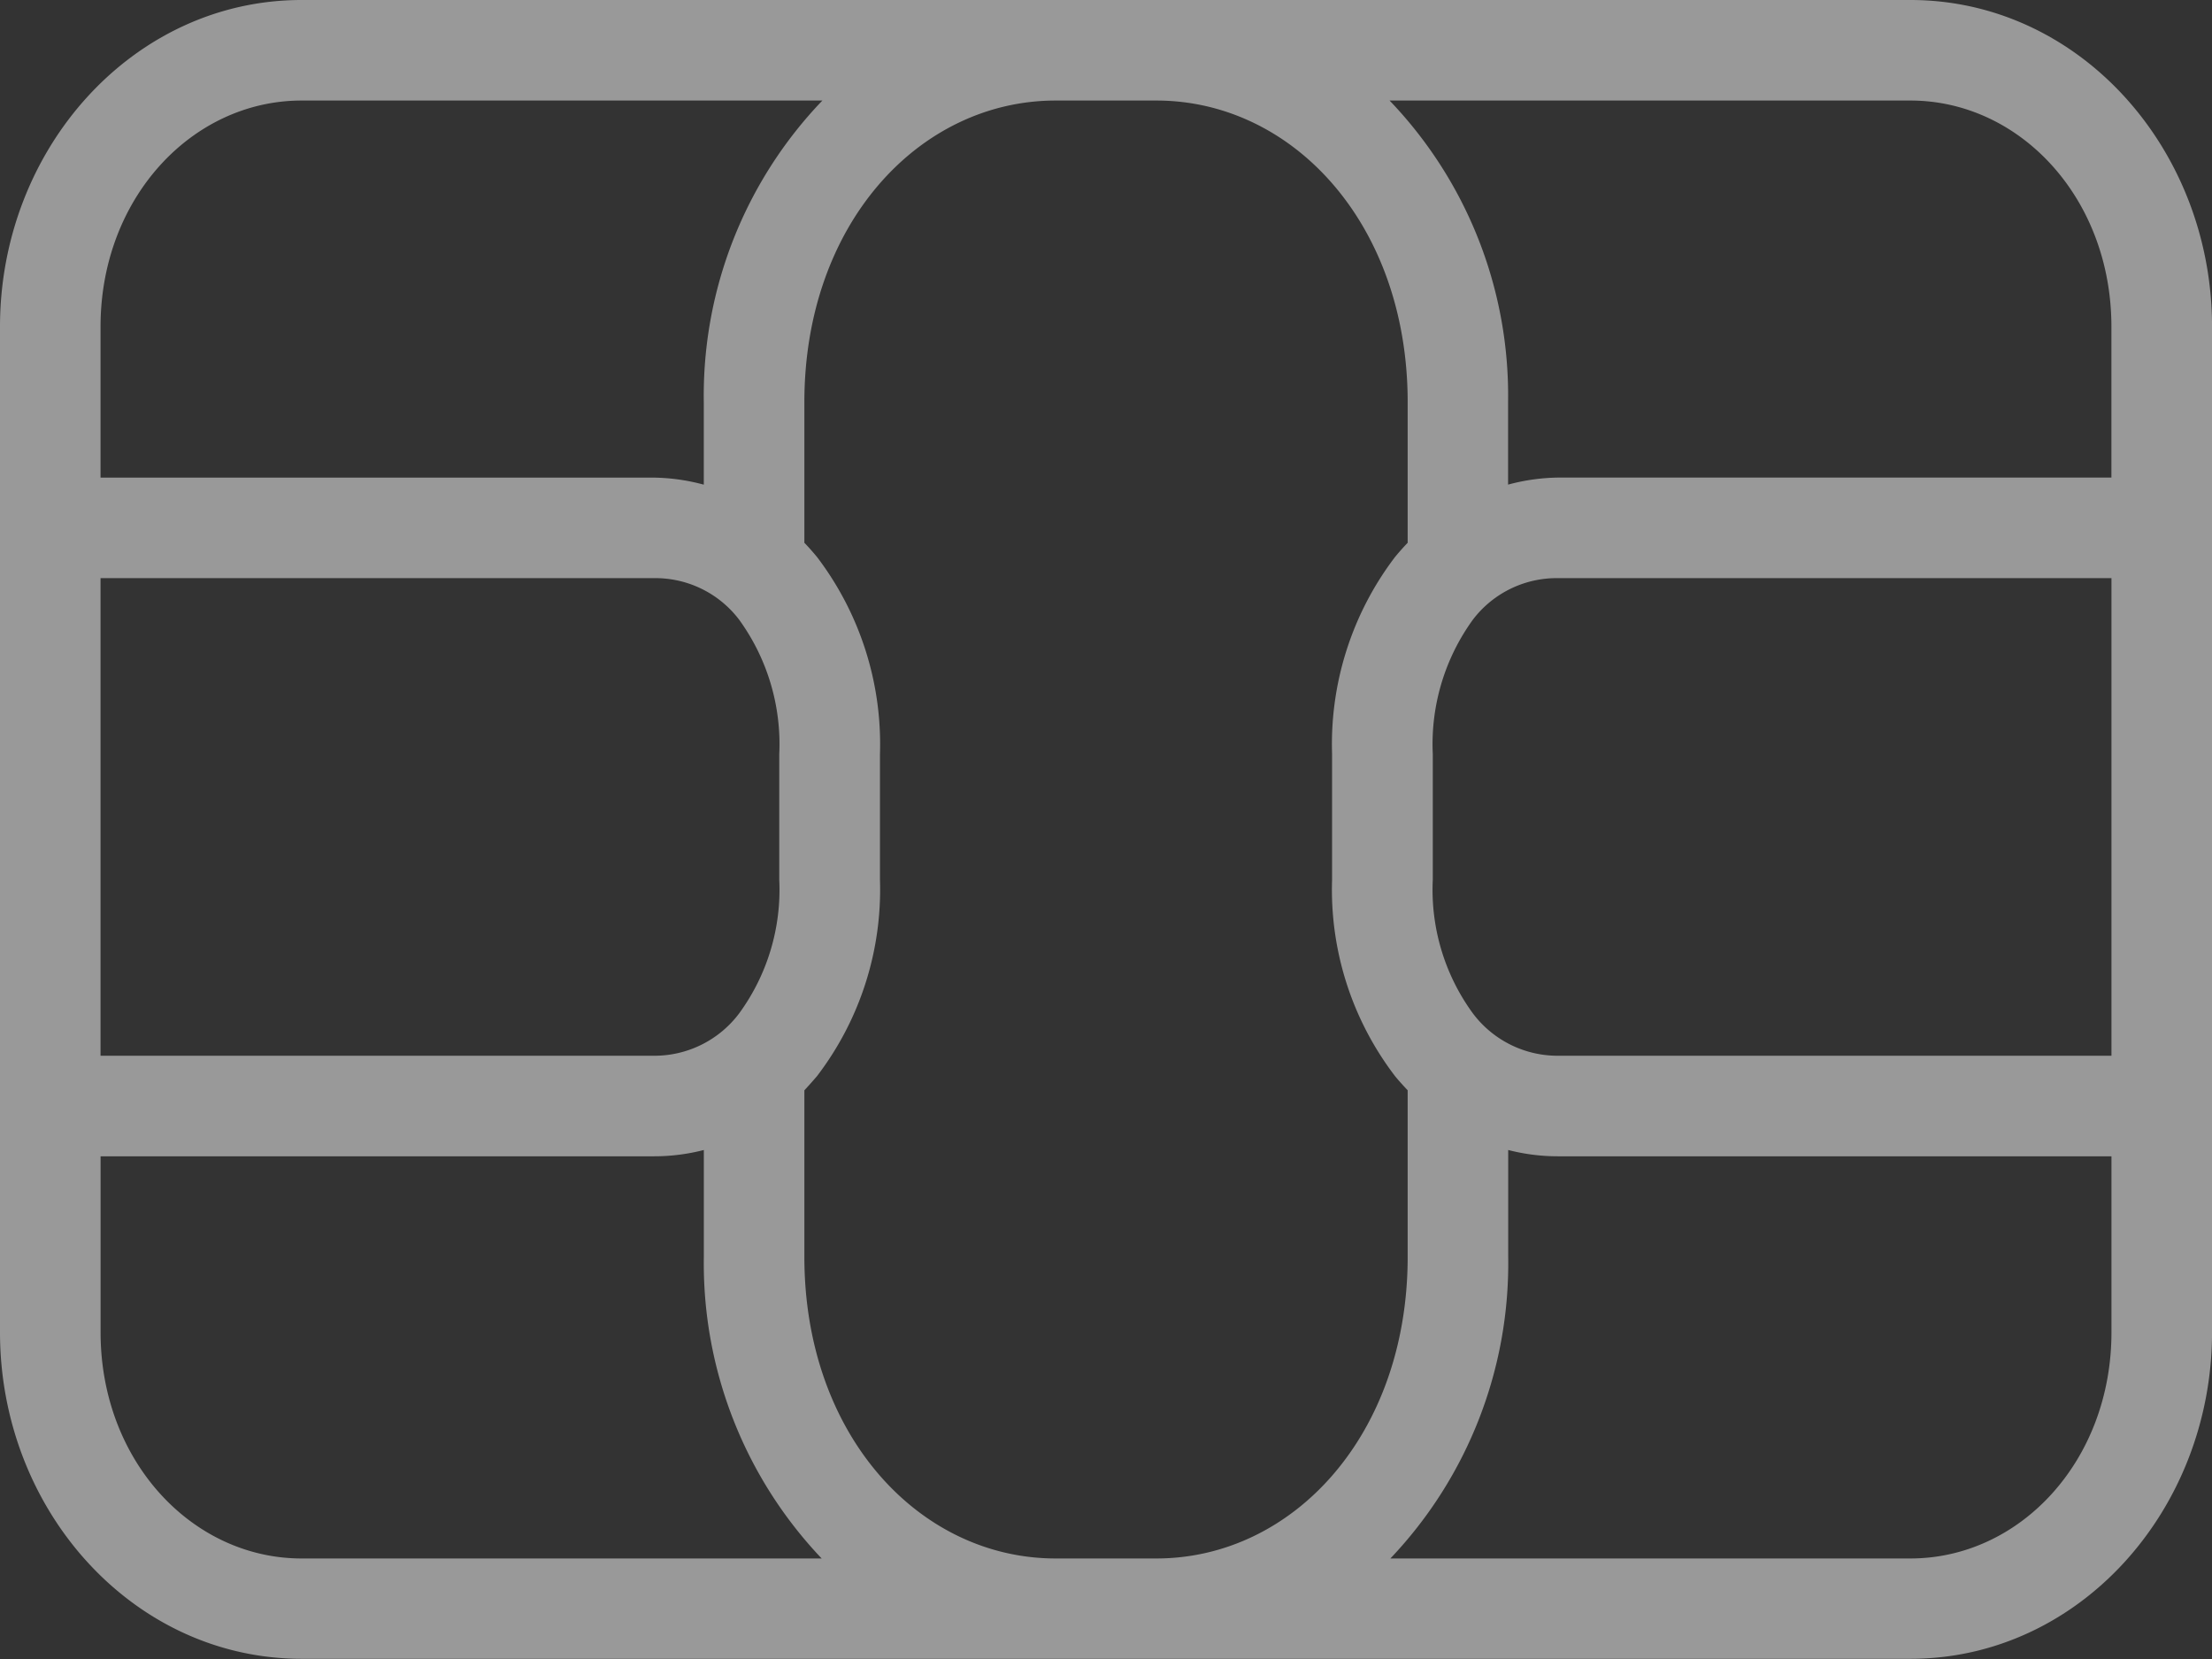 <svg xmlns="http://www.w3.org/2000/svg" width="52.673" height="39.505" viewBox="0 0 52.673 39.505"><rect x="0" y="0" width="52.673" height="39.505" fill="#333333" stroke="none"/><defs><style>.a{opacity:0.5;}.b{fill:#fff;}</style></defs><g class="a" transform="translate(-6 -969.362)"><path class="b" d="M13.183,17C9.16,17,6,20.55,6,24.781V48.724C6,52.955,9.16,56.5,13.183,56.5H51.491c4.023,0,7.183-3.55,7.183-7.781V24.781c0-4.232-3.16-7.781-7.183-7.781Zm0,2.394h12.4a10.151,10.151,0,0,0-2.824,7.183v1.964a4.791,4.791,0,0,0-1.2-.168H8.394V24.781C8.394,21.718,10.573,19.394,13.183,19.394Zm17.957,0h2.394c3.256,0,5.986,2.946,5.986,7.183v3.348c-.106.11-.2.217-.3.337a7.363,7.363,0,0,0-1.5,4.695V37.95a7.309,7.309,0,0,0,1.5,4.676c.095.117.2.229.3.337v3.965c0,4.237-2.73,7.183-5.986,7.183H31.14c-3.256,0-5.986-2.946-5.986-7.183V42.963c.1-.108.2-.22.3-.337a7.309,7.309,0,0,0,1.5-4.676V34.957a7.363,7.363,0,0,0-1.5-4.695c-.1-.12-.193-.227-.3-.337V26.577C25.154,22.34,27.884,19.394,31.14,19.394Zm7.95,0h12.4c2.609,0,4.788,2.324,4.788,5.387v3.591H43.111a4.791,4.791,0,0,0-1.2.168V26.577A10.151,10.151,0,0,0,39.089,19.394ZM8.394,30.767H21.563a2.505,2.505,0,0,1,2.039.991,5.048,5.048,0,0,1,.954,3.2V37.95a4.989,4.989,0,0,1-.954,3.18,2.524,2.524,0,0,1-2.039,1.01H8.394Zm34.716,0H56.279V42.14H43.111a2.524,2.524,0,0,1-2.039-1.01,4.989,4.989,0,0,1-.954-3.18V34.957a5.048,5.048,0,0,1,.954-3.2A2.505,2.505,0,0,1,43.111,30.767ZM22.76,44.384v2.544a10.2,10.2,0,0,0,2.806,7.183H13.183c-2.609,0-4.788-2.323-4.788-5.387v-4.19H21.563A4.72,4.72,0,0,0,22.76,44.384Zm19.154,0a4.72,4.72,0,0,0,1.2.15H56.279v4.19c0,3.064-2.179,5.387-4.788,5.387H39.108a10.2,10.2,0,0,0,2.806-7.183Z" transform="translate(0 952.362)"/></g></svg>